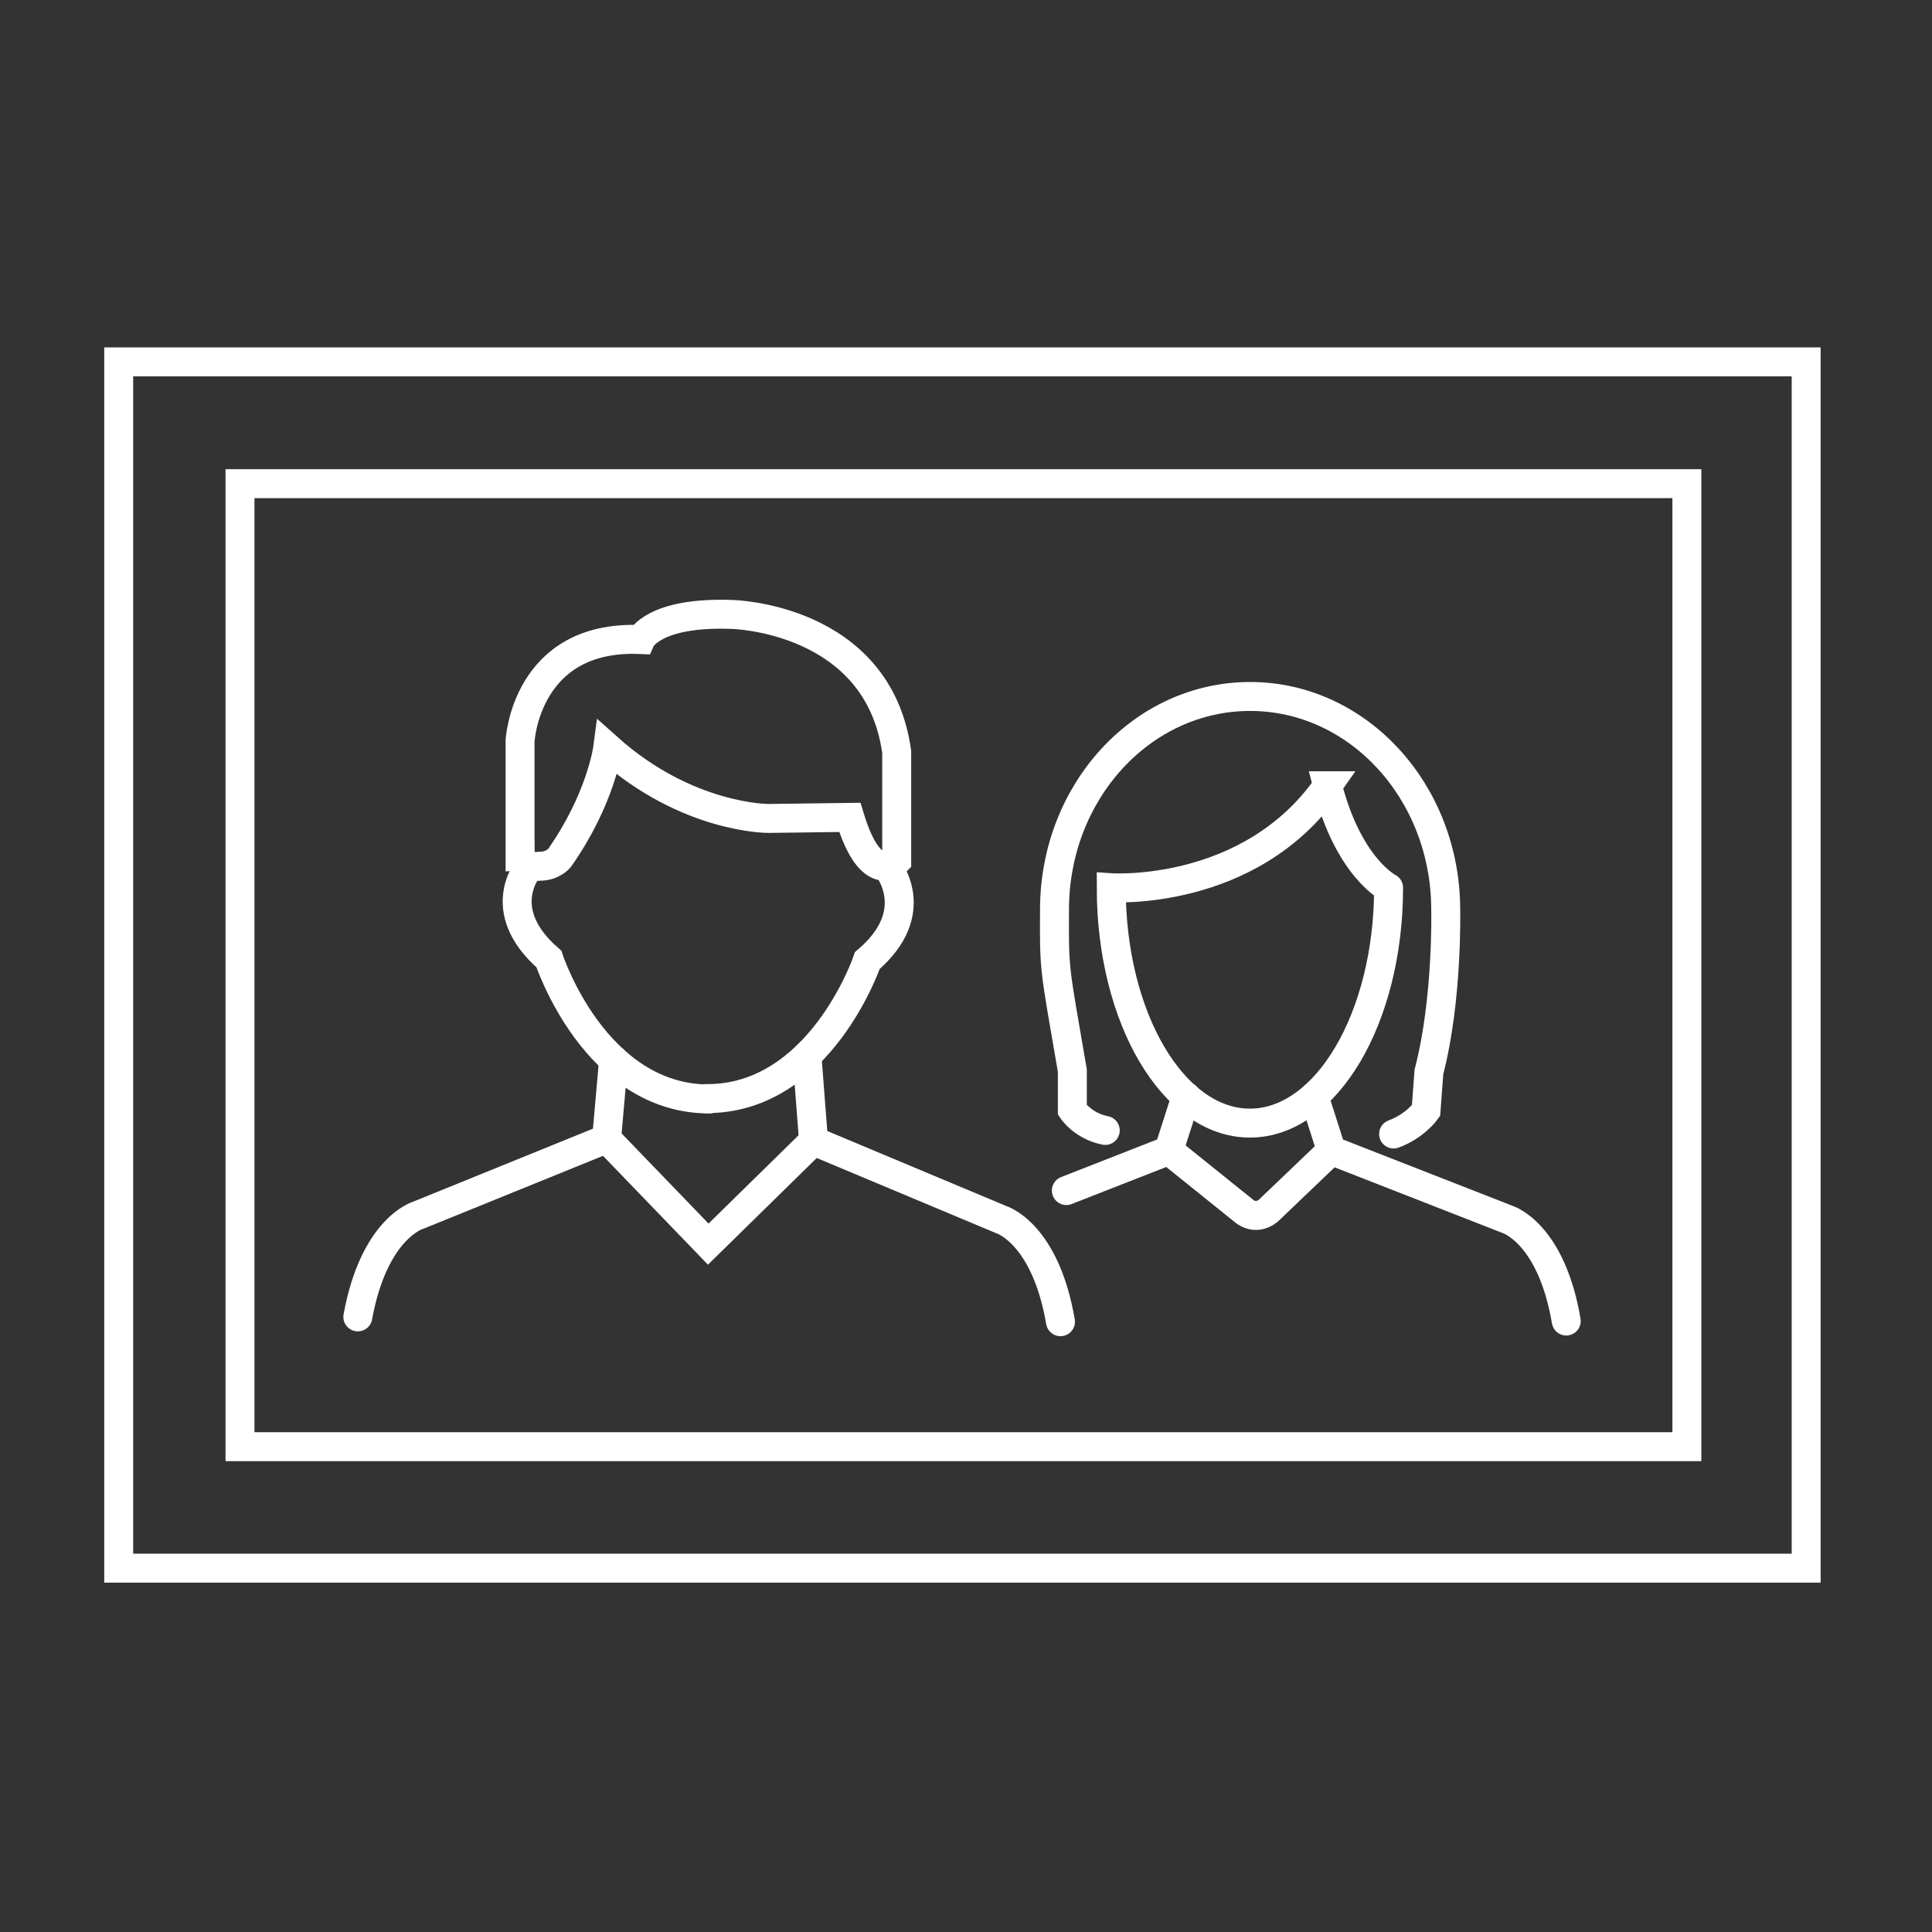 <?xml version="1.0" encoding="UTF-8"?>
<svg id="Icons" xmlns="http://www.w3.org/2000/svg" viewBox="0 0 200.2 200.2">
  <rect x="0" y="0" width="200.2" height="200.2" fill="#333333" stroke="none"/>
  <defs>
    <style>
      .cls-1 {
        fill: none;
        stroke: #fff;
        stroke-linecap: round;
        stroke-miterlimit: 10;
        stroke-width: 3px;
      }
    </style>
  </defs>
  <g>
    <path class="cls-1" d="M54.89,89.77s-3.98,4.42,1.99,9.61c0,0,4.72,14.5,16.63,14.5"/>
    <path class="cls-1" d="M91.88,89.75s3.99,4.67-2,9.78c0,0-4.89,14.45-16.77,14.31"/>
    <g>
      <path class="cls-1" d="M63.58,109.82l-.72,8.18-19.53,7.93s-4.56,1.29-6.25,10.53"/>
      <polyline class="cls-1" points="62.83 117.97 73.39 128.92 84.3 118.22"/>
    </g>
    <path class="cls-1" d="M83.62,109.4l.68,8.83,19.45,8.15s4.56,1.35,6.14,10.58"/>
    <path class="cls-1" d="M53.89,88.7v-11.9s.55-11.05,12.51-10.53c0,0,1.29-2.9,9.45-2.6,0,0,15.16.3,17.07,14.26v11.3s-2.63,2.82-4.86-4.53l-8.4.11s-8.4.08-16.68-7.32c0,0-.69,5.3-5.02,11.44,0,0-.69.83-1.99.83-.04.01-2.07.24-2.07-1.06Z"/>
  </g>
  <g>
    <path class="cls-1" d="M137.57,81.42c-8.07,11.54-22.42,10.57-22.42,10.57,0,13.49,6.44,24.39,14.37,24.39s14.37-10.93,14.37-24.39c.09.04-4.13-1.98-6.33-10.57Z"/>
    <path class="cls-1" d="M114.53,117.14c-2.34-.47-3.41-2.12-3.41-2.12v-4.08c-1.88-10.93-1.88-10.25-1.85-16.66,0-12.23,9.06-22.11,20.27-22.11s20.27,9.91,20.27,22.11c0,0,.22,9.28-1.74,16.79l-.3,4.02s-1.13,1.6-3.36,2.42"/>
    <path class="cls-1" d="M136.17,113.63l1.79,5.59,18.23,7.13s4.55,1.35,6.11,10.54"/>
    <path class="cls-1" d="M121.12,119.22l7.77,6.25s1.15,1.08,2.52,0l6.54-6.25"/>
    <path class="cls-1" d="M110.5,123.37l10.62-4.16,1.79-5.59"/>
  </g>
  <rect class="cls-1" x="12.3" y="37.5" width="174.86" height="125"/>
  <rect class="cls-1" x="24.87" y="50.12" width="149.93" height="99.79"/>
</svg>